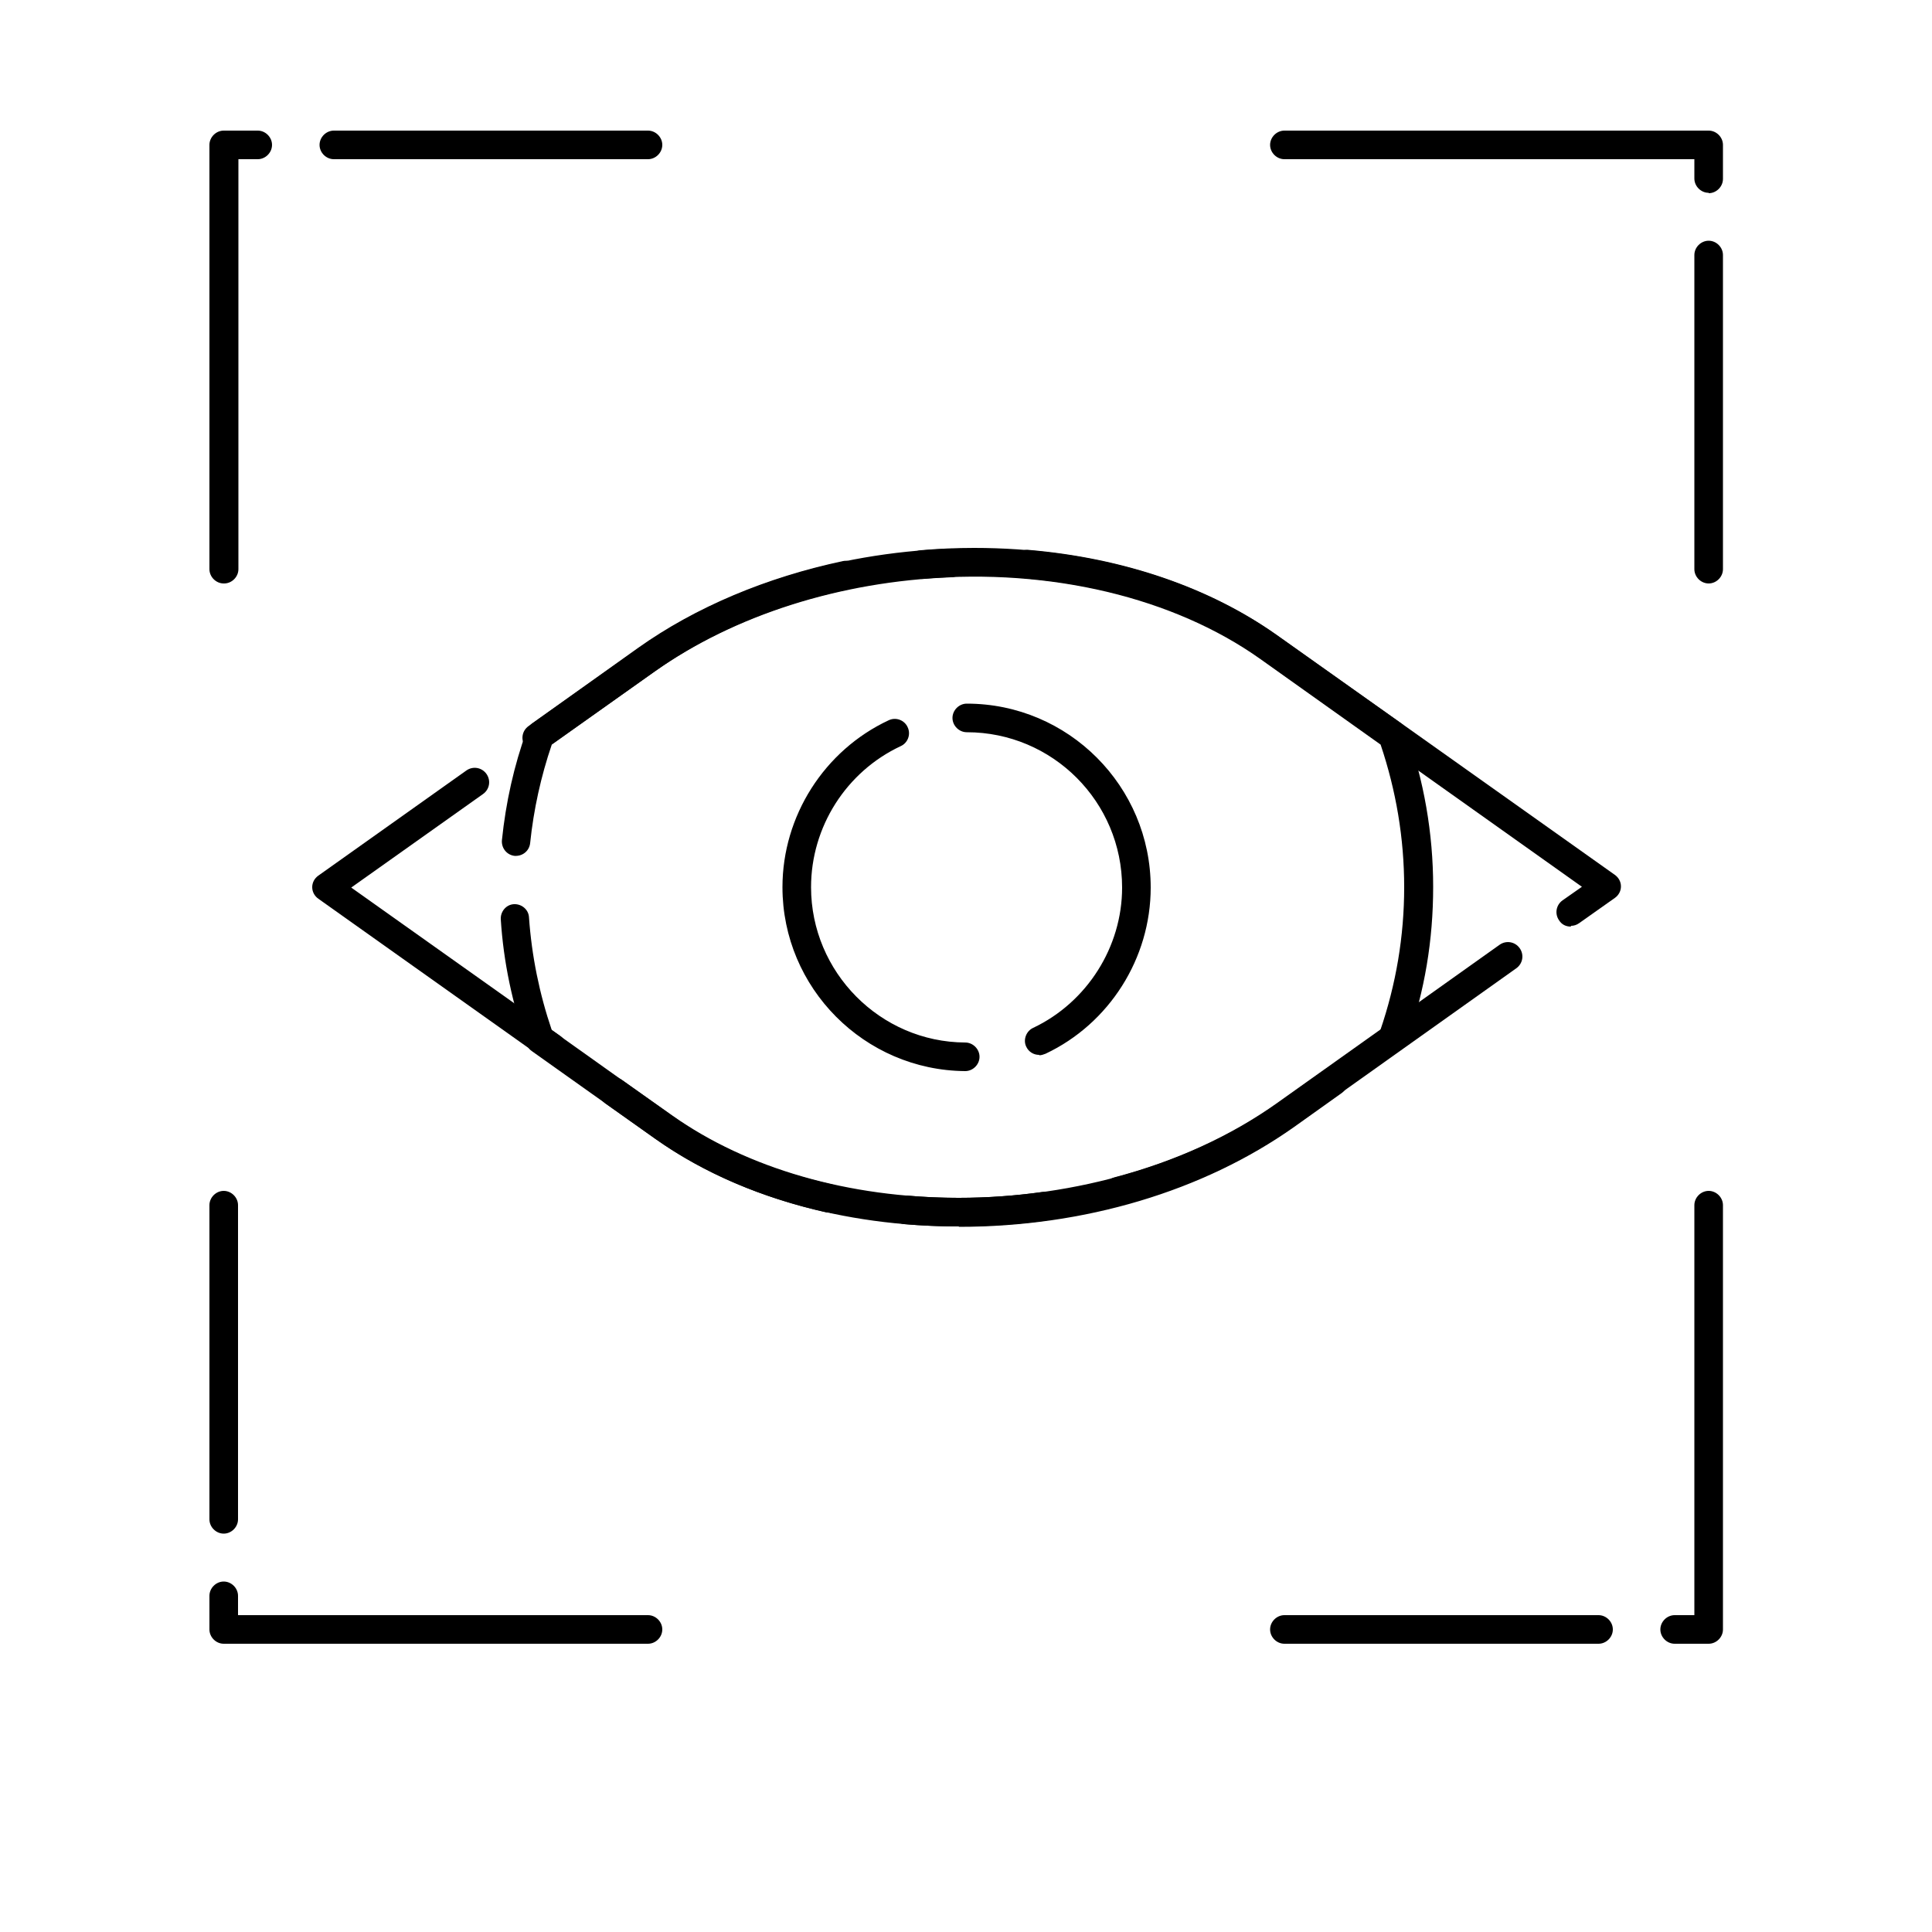 <?xml version="1.0" encoding="UTF-8"?><svg id="Capa_1" xmlns="http://www.w3.org/2000/svg" viewBox="0 0 50 50"><path d="M24.81,31.74c-2.99,0-5.78-.8-7.84-2.26l-1.3-.92c-.17-.12-.21-.35-.09-.52.12-.17.35-.21.52-.09l1.3.92c1.94,1.37,4.57,2.13,7.41,2.13.71,0,1.44-.05,2.15-.15.21-.03.39.11.42.32.03.2-.11.39-.32.42-.74.1-1.5.15-2.25.15ZM28.94,31.2c-.16,0-.31-.11-.36-.28-.05-.2.07-.4.26-.45,1.59-.42,3.01-1.07,4.22-1.93l5.75-4.09c.17-.12.4-.08.52.09.12.17.08.4-.09.52l-5.75,4.09c-1.28.91-2.78,1.6-4.46,2.04-.03,0-.06.01-.1.01ZM14.28,27.47c-.07,0-.15-.02-.21-.07l-5.83-4.14c-.1-.07-.16-.18-.16-.3s.06-.23.16-.3l3.83-2.72c.17-.12.4-.08.52.09.12.17.08.4-.09.52l-3.41,2.42,5.41,3.84c.17.12.21.35.09.52-.07.1-.19.16-.3.16ZM40.65,23.98c-.12,0-.23-.05-.3-.16-.12-.17-.08-.4.09-.52l.5-.35-8.32-5.91c-1.62-1.15-3.72-1.87-6.07-2.07-.2-.02-.35-.2-.34-.4.02-.2.19-.35.4-.34,2.48.21,4.7.98,6.43,2.2l8.75,6.21c.1.07.16.18.16.3s-.06.23-.16.3l-.92.65c-.07.05-.14.07-.21.07ZM13.89,19.47c-.12,0-.23-.05-.3-.16-.12-.17-.08-.4.09-.52l2.84-2.01c2.19-1.55,5.05-2.47,8.07-2.58.21-.02.38.15.38.36,0,.2-.15.38-.36.38-2.87.11-5.6.98-7.67,2.44l-2.84,2.01c-.07.05-.14.07-.21.07Z"/><path d="M24.81,31.74c-.47,0-.95-.02-1.41-.06-.2-.02-.36-.2-.34-.4.02-.2.2-.35.4-.34.44.04.9.06,1.35.06,3.05,0,6.06-.89,8.26-2.45l1.22-.87c.17-.12.4-.08.52.09.12.17.08.4-.09.52l-1.22.87c-2.36,1.67-5.44,2.59-8.68,2.59ZM21.48,31.38s-.05,0-.08,0c-1.69-.38-3.18-1.02-4.43-1.9l-3.21-2.28c-.06-.04-.11-.11-.13-.18-.37-1.04-.6-2.12-.67-3.23-.01-.2.14-.38.34-.39.2-.01.38.14.39.34.07,1,.27,1.98.59,2.92l3.12,2.22c1.17.83,2.57,1.43,4.16,1.78.2.04.33.24.28.44-.04.17-.19.29-.36.29ZM36.07,27.16s-.08,0-.12-.02c-.19-.07-.3-.28-.23-.47.41-1.2.62-2.44.62-3.71s-.21-2.5-.61-3.69l-3.12-2.22c-2.23-1.58-5.41-2.35-8.72-2.07-.2.02-.38-.14-.4-.34-.02-.2.13-.38.34-.4.46-.04.92-.06,1.38-.06,3,0,5.78.8,7.83,2.26l3.22,2.28c.06.04.11.11.13.18.46,1.3.7,2.66.7,4.05s-.22,2.68-.66,3.96c-.05.15-.2.25-.35.25ZM13.36,22.15s-.03,0-.04,0c-.2-.02-.35-.2-.33-.41.1-.97.31-1.92.64-2.83.03-.07.07-.13.13-.18l2.75-1.96c1.49-1.06,3.33-1.83,5.31-2.25.2-.04.4.09.44.29.04.2-.09.4-.29.44-1.89.39-3.63,1.13-5.03,2.13l-2.66,1.89c-.28.82-.47,1.68-.56,2.55-.02.19-.18.33-.37.33Z"/><path d="M24.98,27.72h0c-2.61-.02-4.73-2.15-4.73-4.76,0-1.84,1.08-3.54,2.75-4.32.19-.09.41,0,.49.18.09.19,0,.41-.18.49-1.41.66-2.32,2.09-2.32,3.65,0,2.2,1.79,4.01,3.99,4.02.2,0,.37.17.37.37,0,.2-.17.37-.37.37ZM26.89,27.3c-.14,0-.27-.08-.33-.21-.09-.18,0-.41.18-.49,1.39-.66,2.3-2.09,2.3-3.63,0-2.22-1.8-4.02-4.02-4.02-.2,0-.37-.17-.37-.37s.17-.37.37-.37c2.63,0,4.76,2.14,4.76,4.76,0,1.83-1.07,3.52-2.72,4.3-.05.02-.11.04-.16.04Z"/><path d="M44.22,42.54h-.88c-.2,0-.37-.17-.37-.37s.17-.37.37-.37h.51v-10.61c0-.2.17-.37.37-.37s.37.17.37.37v10.98c0,.2-.17.37-.37.37ZM41.37,42.54h-8.13c-.2,0-.37-.17-.37-.37s.17-.37.37-.37h8.13c.2,0,.37.17.37.37s-.17.37-.37.37ZM16.77,42.54H5.79c-.2,0-.37-.17-.37-.37v-.87c0-.2.17-.37.37-.37s.37.17.37.37v.5h10.61c.2,0,.37.17.37.37s-.17.37-.37.37ZM5.79,39.69c-.2,0-.37-.17-.37-.37v-8.13c0-.2.17-.37.37-.37s.37.17.37.37v8.13c0,.2-.17.37-.37.37ZM44.22,15.1c-.2,0-.37-.17-.37-.37V6.6c0-.2.17-.37.37-.37s.37.17.37.37v8.13c0,.2-.17.37-.37.37ZM5.79,15.1c-.2,0-.37-.17-.37-.37V3.75c0-.2.17-.37.37-.37h.88c.2,0,.37.17.37.37s-.17.37-.37.37h-.5v10.61c0,.2-.17.37-.37.37ZM44.22,4.99c-.2,0-.37-.17-.37-.37v-.5h-10.61c-.2,0-.37-.17-.37-.37s.17-.37.37-.37h10.98c.2,0,.37.17.37.37v.88c0,.2-.17.37-.37.37ZM16.77,4.12h-8.13c-.2,0-.37-.17-.37-.37s.17-.37.37-.37h8.13c.2,0,.37.17.37.37s-.17.37-.37.37Z"/></svg>